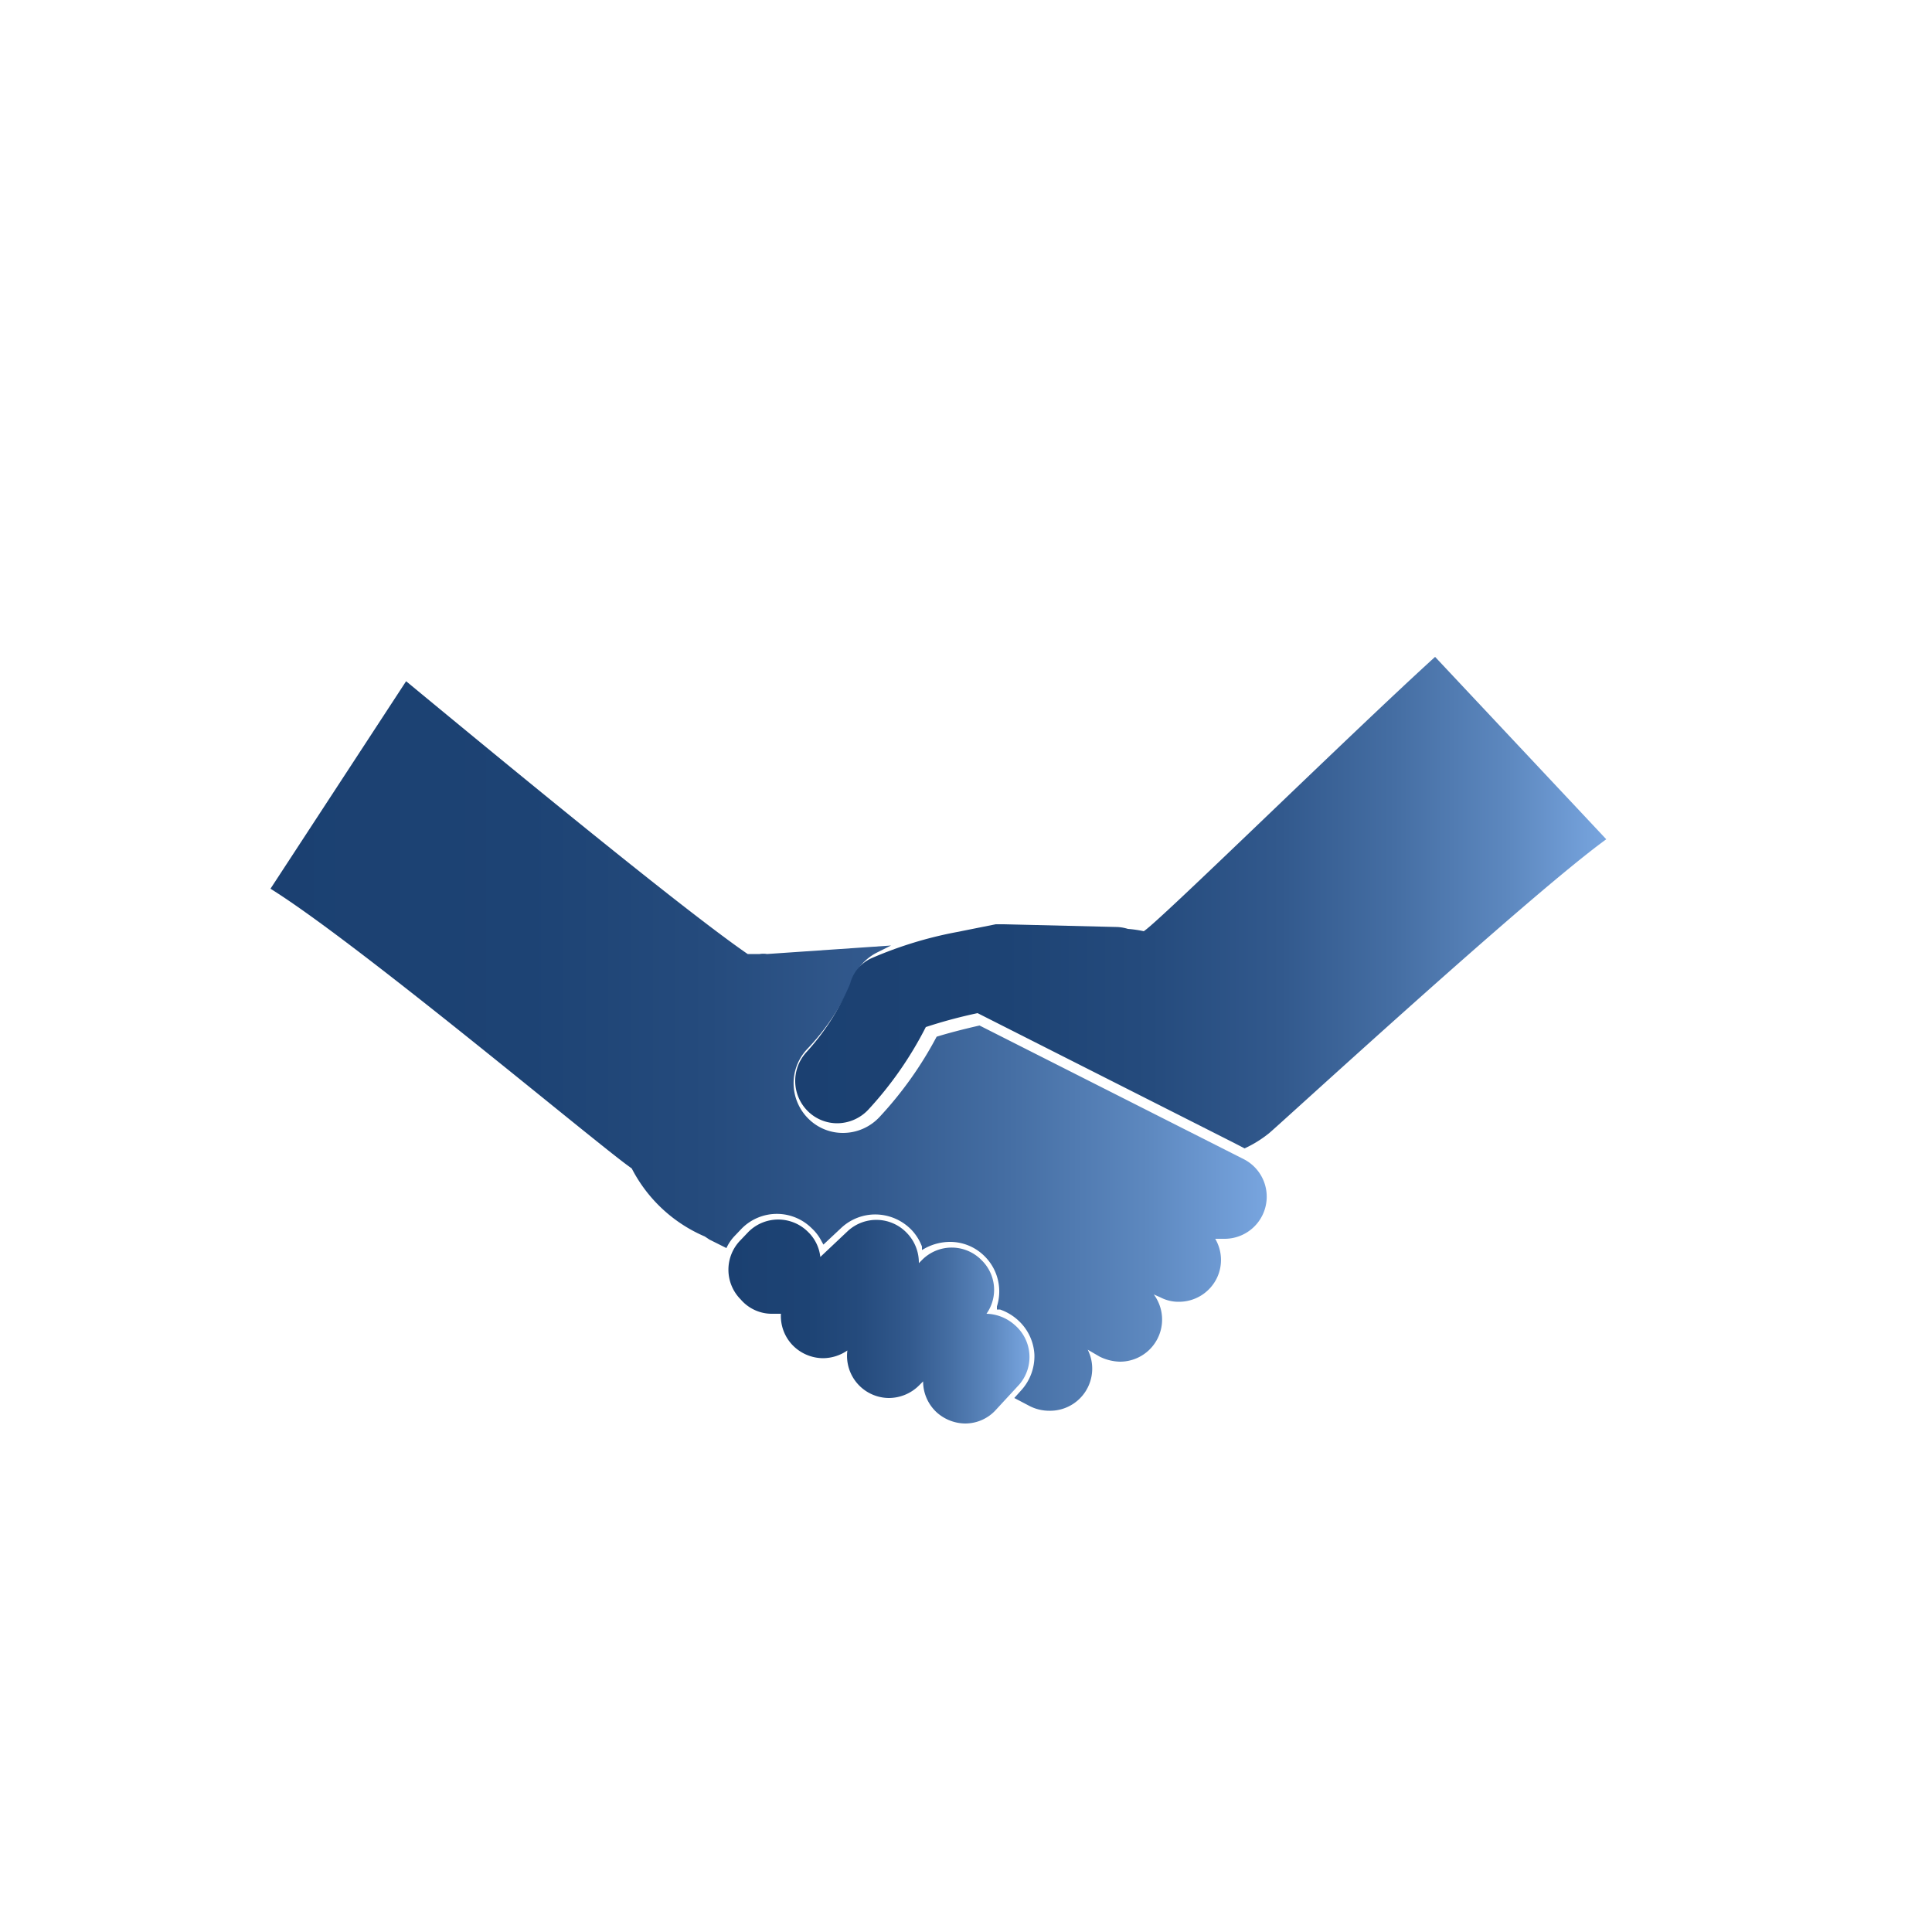 <svg id="Layer_1" data-name="Layer 1" xmlns="http://www.w3.org/2000/svg" xmlns:xlink="http://www.w3.org/1999/xlink" viewBox="0 0 50 50"><defs><style>.cls-1{fill:url(#linear-gradient);}.cls-2{fill:url(#linear-gradient-2);}.cls-3{fill:url(#linear-gradient-3);}</style><linearGradient id="linear-gradient" x1="7" y1="27.07" x2="32.79" y2="27.07" gradientUnits="userSpaceOnUse"><stop offset="0" stop-color="#1b4071"/><stop offset="0.26" stop-color="#1d4374"/><stop offset="0.44" stop-color="#254b7d"/><stop offset="0.6" stop-color="#32598d"/><stop offset="0.74" stop-color="#456ea3"/><stop offset="0.88" stop-color="#5d88bf"/><stop offset="1" stop-color="#78a5df"/></linearGradient><linearGradient id="linear-gradient-2" x1="18.86" y1="34.21" x2="26.61" y2="34.21" xlink:href="#linear-gradient"/><linearGradient id="linear-gradient-3" x1="20.52" y1="23.38" x2="41.57" y2="23.38" xlink:href="#linear-gradient"/></defs><path class="cls-1" d="M32.19,30l0,0,0,0,0,0h0l-6.84-3.46h0c-.44.1-.82.2-1.11.29h0v0a9.7,9.7,0,0,1-1.48,2.08,1.29,1.29,0,0,1-.94.41,1.26,1.26,0,0,1-.88-.35,1.29,1.29,0,0,1-.06-1.81,6,6,0,0,0,1.16-1.73,1.3,1.3,0,0,1,.66-.78l.36-.18-3.21.22a.58.58,0,0,0-.19,0l-.31,0c-1.75-1.2-6.89-5.45-8.84-7.06L7,23c2.2,1.37,8,6.23,9.2,7.13l.15.11A3.81,3.81,0,0,0,18.24,32l.12.08.44.22A1.14,1.14,0,0,1,19,32l.2-.21a1.28,1.28,0,0,1,1.81,0,1.2,1.2,0,0,1,.25.33l.05.09.47-.44a1.29,1.29,0,0,1,.88-.34,1.31,1.31,0,0,1,.94.41,1.29,1.29,0,0,1,.26.42l0,.09.09-.05a1.37,1.37,0,0,1,.63-.16,1.26,1.26,0,0,1,.9.37,1.28,1.28,0,0,1,.32,1.3l0,.08.08,0a1.34,1.34,0,0,1,.47.28,1.29,1.29,0,0,1,.42.88,1.31,1.31,0,0,1-.34.93l-.18.2.4.21a1.11,1.11,0,0,0,.5.12,1.09,1.09,0,0,0,1-1.58l.31.18a1.25,1.25,0,0,0,.52.13,1.09,1.09,0,0,0,.88-1.74l.18.08a1,1,0,0,0,.46.11,1.09,1.09,0,0,0,1-.63,1.08,1.08,0,0,0-.05-1l.24,0A1.09,1.09,0,0,0,32.19,30Z"/><path class="cls-2" d="M26.26,34.29a1.14,1.14,0,0,0-.73-.29,1.07,1.07,0,0,0-.13-1.39,1.08,1.08,0,0,0-1.54,0l-.08.08a1.1,1.1,0,0,0-.3-.77,1.09,1.09,0,0,0-1.54-.06l-.71.67a1.06,1.06,0,0,0-.32-.65,1.09,1.09,0,0,0-1.54,0l-.2.21a1.09,1.09,0,0,0,0,1.54A1.06,1.06,0,0,0,20,34l.21,0a1.09,1.09,0,0,0,.29.8,1.11,1.11,0,0,0,.8.35,1.12,1.12,0,0,0,.63-.2A1.09,1.09,0,0,0,23,36.18a1.11,1.11,0,0,0,.78-.32l.11-.11a1.09,1.09,0,0,0,.35.8,1.12,1.12,0,0,0,.74.29,1.07,1.07,0,0,0,.8-.36l.6-.65A1.09,1.09,0,0,0,26.26,34.29Z"/><path class="cls-3" d="M37.14,17l4.43,4.72c-2,1.45-8.46,7.39-8.73,7.61a3,3,0,0,1-.63.39l0,0h0l-.27-.14-6.64-3.36h0a12.68,12.68,0,0,0-1.34.36,9.47,9.47,0,0,1-1.49,2.14,1.11,1.11,0,0,1-.8.35,1.08,1.08,0,0,1-.75-.3,1.1,1.1,0,0,1-.05-1.54A6.13,6.13,0,0,0,22,25.46a1,1,0,0,1,.55-.66,10.34,10.34,0,0,1,2.22-.68h0l1-.2.21,0,2.9.07a1.06,1.06,0,0,1,.31.05,2.9,2.9,0,0,1,.41.06C30,23.85,34.94,19,37.14,17Z"/></svg>